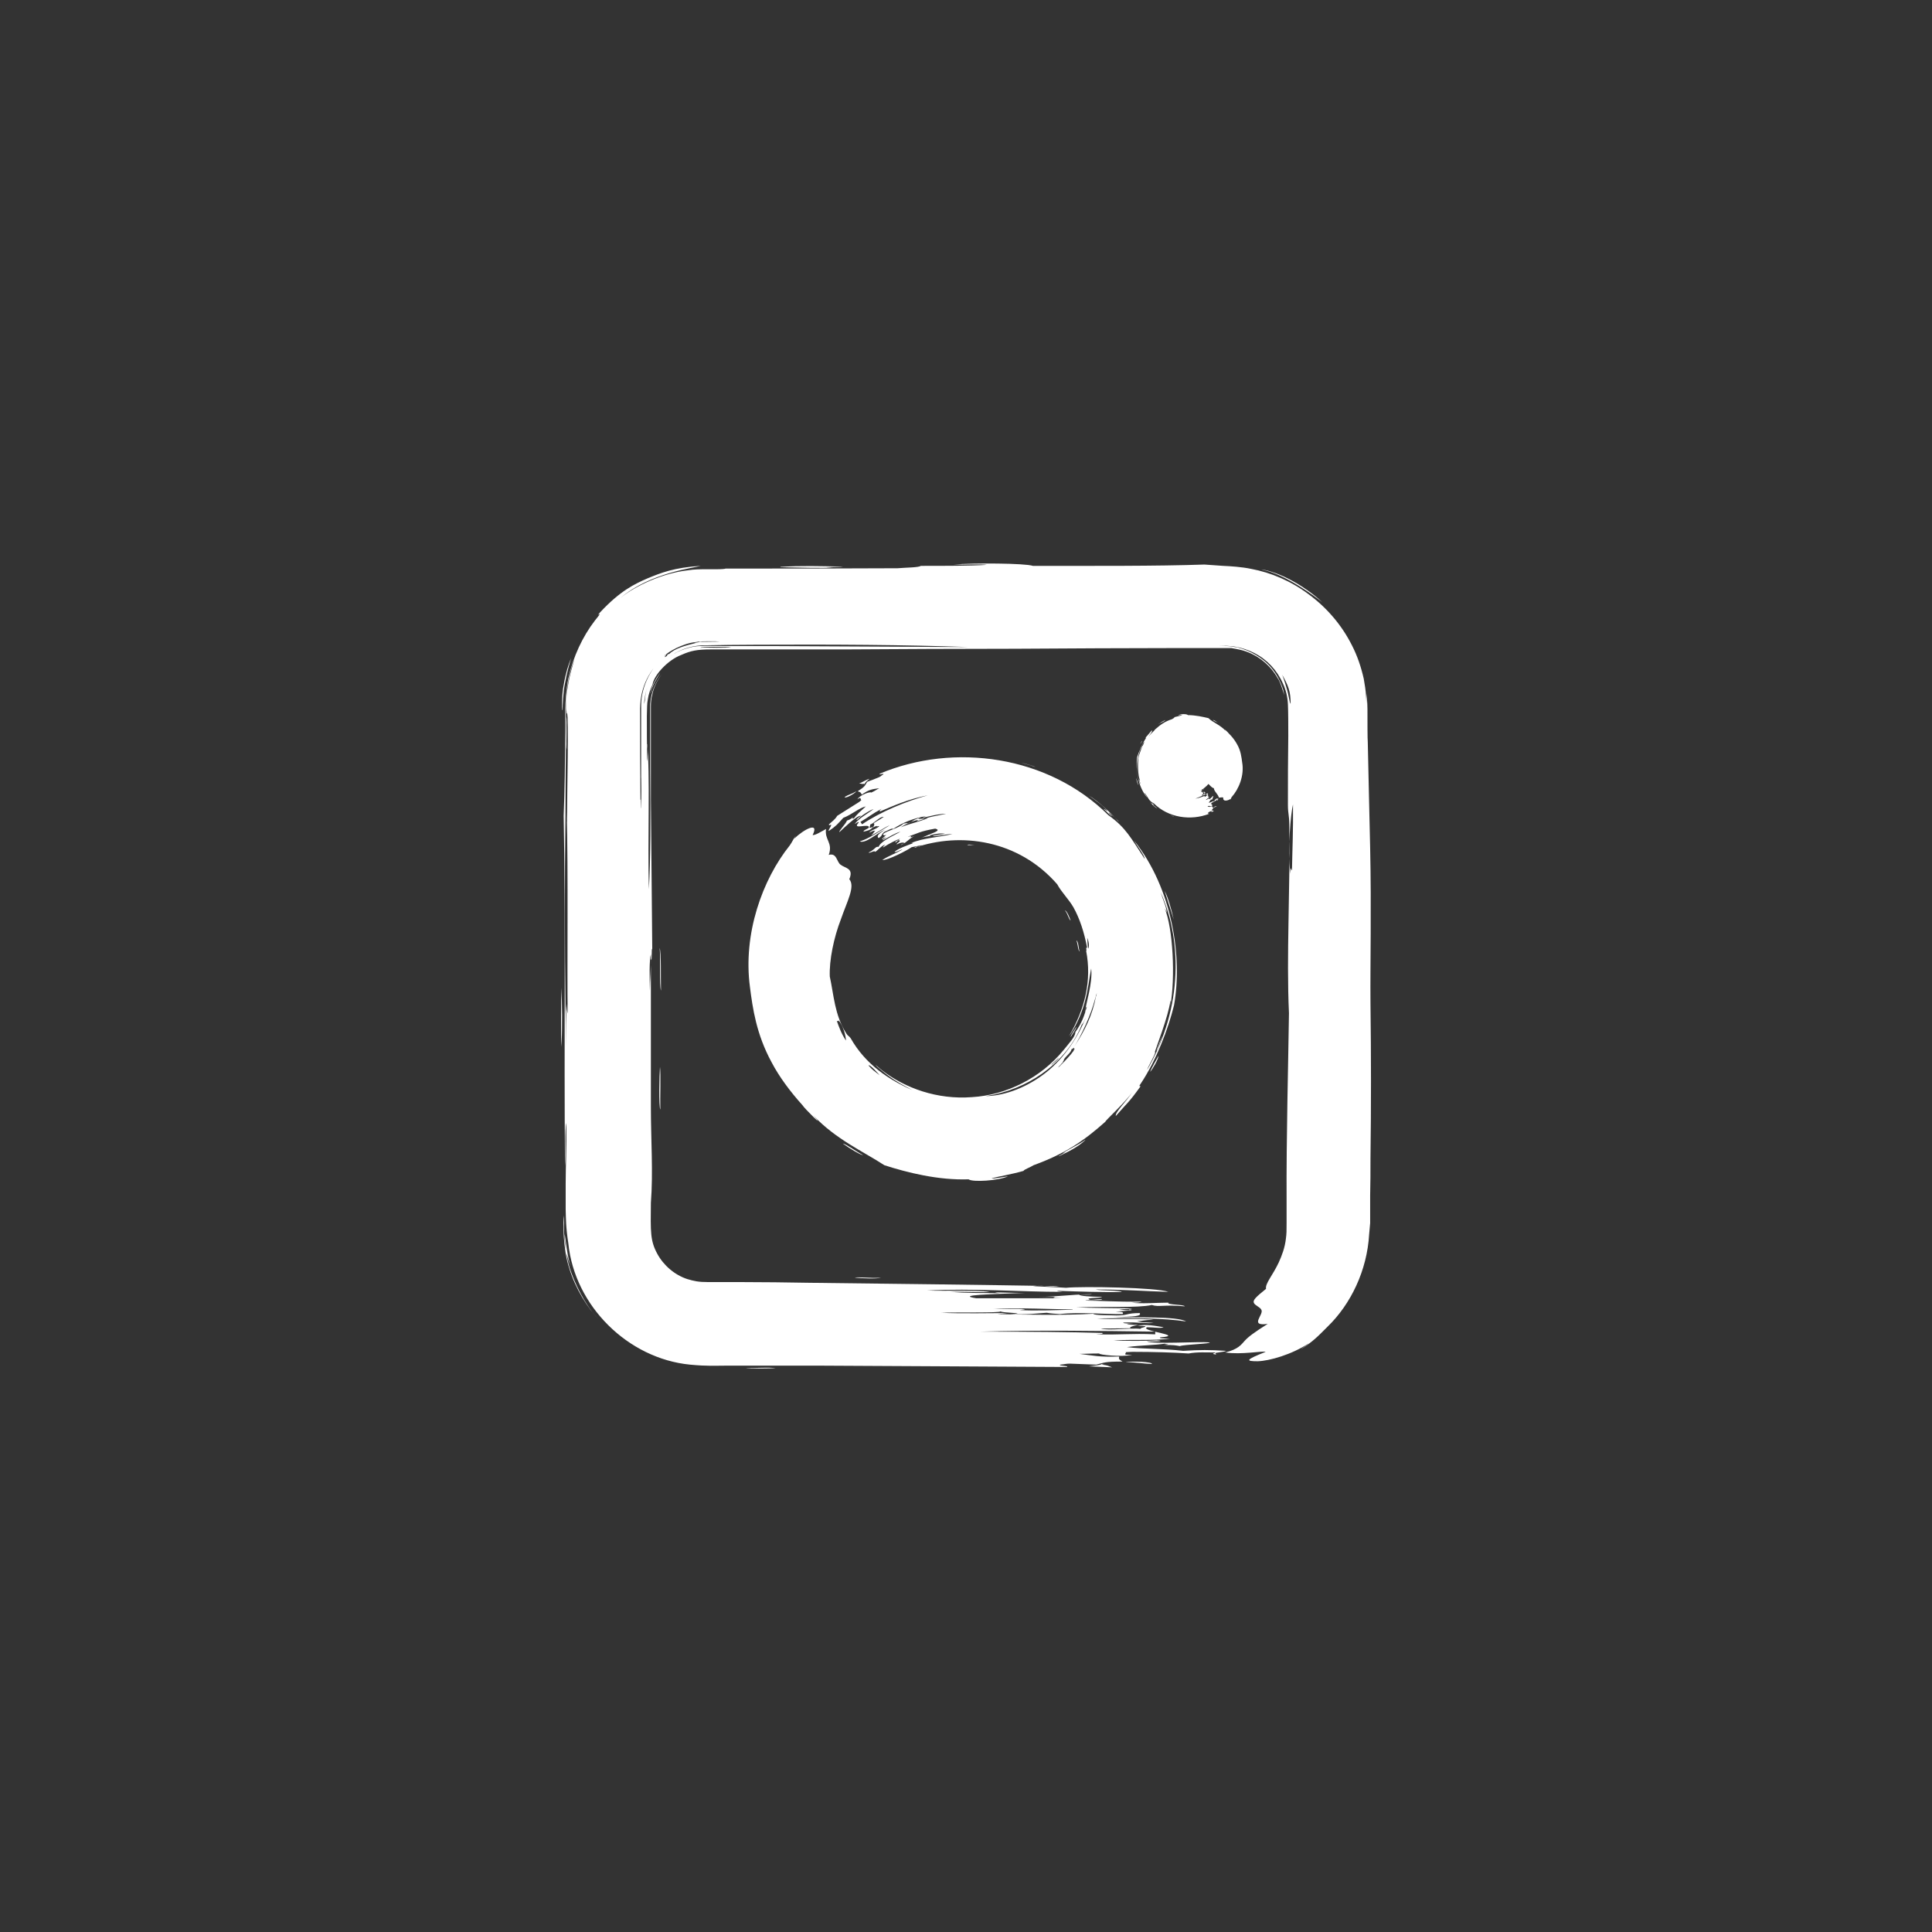 <svg width="48" height="48" viewBox="0 0 48 48" fill="none"
    xmlns="http://www.w3.org/2000/svg">
    <rect x="0" y="0" width="48" height="48" fill="#333333" stroke="none"/>
    <path d="M13.945 24.538C13.945 25.007 13.928 25.685 13.953 26.011C13.97 25.417 13.97 24.973 13.945 24.538ZM32.852 14.963C32.718 14.854 31.915 14.243 31.337 14.151C31.429 14.151 31.714 14.226 32.024 14.386C32.333 14.544 32.651 14.771 32.852 14.963ZM13.97 17.641C13.962 17.591 13.953 17.273 14.004 17.022C14.045 16.754 14.129 16.486 14.188 16.352C14.146 16.495 14.079 16.737 14.037 16.98C13.987 17.215 13.978 17.532 13.978 17.641H13.97ZM19.268 33.987C19.209 34.004 18.59 34.004 18.532 33.987C18.908 33.987 19.025 33.971 19.268 33.987ZM14.004 30.196C14.004 30.196 14.02 30.338 14.012 30.472C14.012 30.656 14.029 30.882 14.054 31.025C14.062 30.999 14.029 30.807 14.029 30.665C14.045 30.715 14.096 31.259 14.188 31.493C14.154 31.41 14.112 31.284 14.079 31.142C14.096 31.518 14.464 32.355 14.866 32.774C14.606 32.498 14.305 32.037 14.146 31.518C13.978 31.016 13.995 30.38 14.004 30.196ZM14.079 18.629C14.054 18.512 14.079 18.06 14.07 17.809C14.096 17.926 14.07 18.378 14.079 18.629ZM28.617 33.887C28.358 33.879 28.282 33.845 27.964 33.845C28.107 33.812 28.659 33.837 28.617 33.887ZM16.163 17.231C16.154 17.122 16.297 16.846 16.406 16.712C16.355 16.796 16.188 17.055 16.163 17.231ZM21.235 31.744C21.319 31.719 21.612 31.761 21.888 31.744C21.754 31.778 21.444 31.761 21.235 31.744ZM16.397 26.505C16.422 26.697 16.397 27.241 16.406 27.568C16.364 27.492 16.381 26.706 16.397 26.505ZM16.389 23.55C16.431 23.693 16.414 24.245 16.422 24.613C16.381 24.471 16.414 23.81 16.389 23.55ZM30.182 33.602C29.973 33.602 29.747 33.586 29.529 33.627C29.169 33.602 28.667 33.586 28.132 33.586C28.065 33.586 28.048 33.594 27.964 33.594C28.015 33.619 27.83 33.669 28.132 33.661C27.872 33.72 27.295 33.661 27.311 33.627C27.06 33.627 27.01 33.636 26.818 33.636C27.161 33.678 27.311 33.72 27.805 33.703C27.805 33.753 27.772 33.761 27.889 33.828C27.437 33.828 27.445 33.853 27.236 33.904C27.044 33.895 26.834 33.887 26.583 33.879C26.474 33.879 26.458 33.895 26.34 33.904C26.282 33.937 26.567 33.929 26.508 33.962C24.474 33.954 22.432 33.937 20.373 33.929H18.046C17.778 33.929 17.577 33.946 17.142 33.904C15.602 33.753 14.28 32.447 14.121 30.899C14.054 30.464 14.062 30.263 14.054 30.045C14.054 29.819 14.054 29.618 14.054 29.401C14.054 28.974 14.079 28.522 14.07 27.903C14.029 28.045 14.062 28.706 14.037 28.966C14.012 25.927 14.054 22.697 14.004 20.269C14.029 19.667 14.037 18.947 14.045 18.202V17.641C14.045 17.44 14.07 17.106 14.121 16.855C14.238 16.319 14.472 15.817 14.782 15.415C15.05 15.088 14.748 15.398 14.916 15.206C15.41 14.678 15.761 14.511 16.088 14.369C16.414 14.235 16.74 14.101 17.41 14.059C17.251 14.109 16.154 14.226 15.418 14.854C15.786 14.553 16.473 14.235 17.1 14.168C17.251 14.143 17.402 14.143 17.535 14.143H17.787C17.929 14.143 18.021 14.134 18.029 14.126C19.519 14.126 20.649 14.126 22.298 14.118C22.482 14.101 22.834 14.101 22.875 14.059C23.478 14.059 24.114 14.059 24.516 14.034C24.399 14.009 23.947 14.034 23.696 14.026C24.173 13.984 25.47 13.992 25.663 14.059C27.161 14.059 28.743 14.067 29.923 14.026L30.392 14.059C30.567 14.067 30.852 14.084 31.086 14.134C31.58 14.226 32.074 14.436 32.509 14.762C32.944 15.08 33.329 15.515 33.589 16.034C33.723 16.294 33.815 16.57 33.882 16.863C33.907 17.005 33.932 17.156 33.94 17.306C33.949 17.457 33.957 17.616 33.949 17.692C33.949 17.583 33.949 17.415 33.949 17.34C33.949 17.256 33.949 17.223 33.949 17.231C33.949 17.231 33.974 17.432 33.974 17.616C33.974 17.918 33.974 18.369 33.982 18.436C33.999 19.324 34.024 20.236 34.041 21.064C34.074 22.613 34.041 23.868 34.049 24.923C34.066 26.22 34.066 27.526 34.049 28.782C34.049 29.091 34.049 29.401 34.041 29.71V30.389L34.016 30.665C33.965 31.56 33.564 32.397 32.986 32.958C32.743 33.201 32.626 33.326 32.325 33.519C32.325 33.51 32.45 33.435 32.526 33.368C32.099 33.653 31.538 33.812 31.245 33.82C30.944 33.82 30.936 33.787 31.446 33.586C31.337 33.561 30.852 33.661 30.442 33.602C30.768 33.519 30.835 33.41 30.927 33.309C31.019 33.209 31.153 33.109 31.496 32.891C31.019 32.958 31.413 32.657 31.337 32.539C31.304 32.472 31.187 32.439 31.153 32.372C31.12 32.305 31.195 32.23 31.454 32.021C31.429 31.887 31.622 31.686 31.773 31.359C31.848 31.192 31.923 30.999 31.948 30.773C31.965 30.648 31.965 30.581 31.965 30.38C31.965 30.196 31.965 30.003 31.965 29.811C31.957 28.254 32.007 26.413 32.024 25.174C31.957 23.709 32.057 22.169 32.032 20.495C32.032 20.253 31.998 20.219 31.998 20.002C31.998 19.416 31.998 18.847 32.007 18.286C32.007 18.026 32.007 17.692 31.998 17.499C31.99 17.315 31.948 17.139 31.873 16.98C31.731 16.654 31.48 16.386 31.17 16.227C31.019 16.151 30.852 16.093 30.693 16.068C30.609 16.051 30.525 16.051 30.442 16.043H30.065C30.216 16.043 30.4 16.043 30.484 16.051C30.576 16.051 30.659 16.076 30.743 16.084C30.91 16.126 31.053 16.185 31.195 16.269C31.471 16.428 31.739 16.687 31.881 17.139C31.965 17.524 31.84 16.972 31.747 16.855C31.563 16.528 31.254 16.269 30.877 16.16C30.785 16.135 30.684 16.118 30.592 16.101H29.253C27.964 16.101 26.608 16.11 25.219 16.118C23.83 16.118 22.39 16.126 20.942 16.135C20.214 16.135 19.486 16.135 18.749 16.135H17.644C17.326 16.135 17.159 16.168 16.933 16.269C16.573 16.403 16.238 16.796 16.213 17.005C16.154 17.131 16.113 17.248 16.096 17.373C16.071 17.491 16.079 17.583 16.071 17.792C16.071 18.152 16.071 18.495 16.079 18.897C16.096 18.93 16.096 18.453 16.079 18.487C16.154 19.173 16.088 20.914 16.121 22.094C16.163 21.424 16.163 20.286 16.154 19.123C16.154 18.57 16.154 18.001 16.154 17.491C16.171 17.181 16.305 16.922 16.439 16.754C16.322 16.913 16.238 17.089 16.205 17.265C16.18 17.357 16.171 17.449 16.171 17.541C16.171 17.633 16.171 17.842 16.171 17.993C16.171 18.629 16.171 19.257 16.171 19.876C16.18 21.106 16.196 22.312 16.205 23.576C16.18 23.542 16.205 23.952 16.171 23.818V27.509C16.171 28.313 16.23 29.125 16.171 29.886C16.163 30.614 16.154 30.824 16.33 31.15C16.489 31.443 16.765 31.677 17.075 31.778C17.243 31.828 17.351 31.853 17.594 31.853H18.431C18.983 31.853 19.536 31.861 20.072 31.87C22.223 31.895 24.273 31.92 26.315 31.954C26.089 31.987 25.947 31.92 25.663 31.954C25.922 31.97 26.274 31.979 26.483 31.995C26.876 31.954 28.751 31.987 29.027 32.096C28.416 32.079 27.956 32.037 27.219 32.037C27.362 32.071 27.83 32.054 27.872 32.096C27.487 32.113 26.776 32.087 26.315 32.071C26.198 32.071 26.315 32.087 26.399 32.096C25.361 32.096 24.181 32.004 23.035 32.062C23.503 32.079 24.215 32.046 24.591 32.096C24.466 32.113 23.963 32.087 23.604 32.096C24.03 32.129 24.323 32.121 24.834 32.129C24.457 32.087 25.169 32.129 25.487 32.121C24.667 32.154 23.712 32.171 24.256 32.255H26.391C26.248 32.246 26.089 32.255 26.223 32.221H25.813C26.257 32.221 26.525 32.163 27.127 32.154C27.102 32.171 26.918 32.163 26.801 32.163C26.851 32.205 27.077 32.213 27.378 32.221C27.362 32.255 26.985 32.238 27.052 32.28C27.102 32.313 27.228 32.272 27.378 32.28C27.42 32.313 27.002 32.288 26.968 32.313C27.311 32.313 27.721 32.347 28.366 32.339C28.332 32.355 28.266 32.364 28.123 32.364C28.324 32.397 28.776 32.364 29.027 32.364C28.985 32.422 29.421 32.406 29.437 32.456C28.935 32.406 28.785 32.481 28.617 32.422C28.274 32.498 27.462 32.456 26.734 32.481C27.119 32.498 27.671 32.498 28.132 32.506C28.081 32.523 27.956 32.523 27.805 32.531C27.839 32.539 28.123 32.573 28.048 32.531C28.299 32.556 27.805 32.573 27.721 32.59C27.83 32.59 27.939 32.59 27.889 32.648C27.521 32.657 26.801 32.59 26.332 32.648C26.223 32.64 26.081 32.632 26.006 32.615C25.721 32.632 25.579 32.665 25.102 32.648C25.596 32.623 24.909 32.623 24.859 32.581C24.842 32.623 23.813 32.598 23.386 32.615C23.796 32.64 24.717 32.623 25.026 32.623C24.968 32.632 24.876 32.64 24.784 32.648C25.545 32.665 26.416 32.682 27.161 32.64C27.186 32.682 27.537 32.673 27.738 32.682C28.04 32.682 27.973 32.623 28.316 32.623C28.366 32.699 28.199 32.715 27.663 32.724C28.274 32.74 29.245 32.699 29.471 32.832C28.927 32.749 28.165 32.74 27.261 32.757C27.588 32.791 28.425 32.749 28.659 32.791C28.425 32.791 28.425 32.816 28.249 32.824C28.45 32.866 28.332 32.841 28.659 32.866C28.5 32.891 28.249 32.841 27.922 32.858C27.797 32.891 28.45 32.883 28.006 32.891C27.973 32.908 28.307 32.933 28.332 32.899C28.307 32.916 28.015 32.958 28.09 33C27.646 33.008 27.855 33 27.353 33.008C27.537 33.067 28.115 32.983 28.341 33.017C28.266 32.991 28.701 32.941 28.257 32.941C28.475 32.891 28.701 32.941 28.91 32.975C28.843 33.008 28.651 32.975 28.5 32.975C28.291 33.067 29.479 33.176 28.826 33.226C28.768 33.259 28.994 33.251 29.069 33.259C28.659 33.309 28.174 33.276 27.671 33.301C27.839 33.318 28.567 33.318 28.734 33.301C29.002 33.318 28.659 33.335 28.492 33.326C28.651 33.402 29.789 33.326 30.048 33.351C30.124 33.385 29.429 33.402 29.312 33.443C29.211 33.427 29.161 33.41 28.902 33.418C29.211 33.393 28.81 33.402 28.985 33.377C28.659 33.427 28.374 33.418 27.998 33.468C28.374 33.519 28.885 33.502 29.395 33.561C29.831 33.535 30.04 33.535 30.458 33.561C30.458 33.594 29.948 33.619 30.216 33.653L30.182 33.602ZM14.079 17.725C14.079 17.683 14.062 17.633 14.07 17.516C14.07 17.39 14.07 17.231 14.104 17.081C14.146 16.771 14.246 16.478 14.271 16.378C14.171 16.637 14.112 16.913 14.079 17.198C14.07 17.332 14.062 17.499 14.062 17.599V17.892C14.062 18.286 14.062 18.688 14.054 19.089C14.054 19.893 14.045 20.705 14.037 21.508C14.029 23.115 14.037 24.672 14.07 26.003C14.07 25.676 14.054 25.132 14.079 24.94C14.079 25.04 14.087 25.124 14.104 25.183C14.087 24.119 14.121 21.617 14.079 20.177C14.079 20.278 14.079 20.412 14.087 20.42C14.087 19.667 14.137 17.8 14.087 17.717L14.079 17.725ZM28.701 33.151V33.084C27.412 33.067 25.73 33.042 24.357 33.084C25.612 33.084 26.55 33.092 27.395 33.117C27.328 33.134 27.537 33.134 27.228 33.151C27.906 33.167 28.081 33.125 28.701 33.151ZM26.65 32.531C26.165 32.531 25.269 32.481 24.683 32.523C24.959 32.523 25.771 32.506 25.336 32.548C25.688 32.573 26.307 32.548 26.65 32.539V32.531ZM32.057 21.709C32.065 21.466 32.074 21.617 32.099 21.625C32.107 21.106 32.132 20.638 32.124 19.985C32.065 20.236 31.99 21.064 32.057 21.709ZM31.84 16.721C31.84 16.721 31.915 16.913 31.965 17.097C32.024 17.281 32.04 17.482 32.065 17.482C32.065 17.181 32.015 17.039 31.831 16.721H31.84ZM16.573 16.277C16.573 16.277 16.623 16.227 16.623 16.252C16.757 16.11 17.042 16.034 17.285 15.976C17.167 15.976 17.36 15.967 17.393 15.942C17.46 15.951 17.502 15.942 17.753 15.942C17.921 15.942 17.904 15.942 17.787 15.934H17.544C17.452 15.934 17.385 15.934 17.293 15.951C16.941 15.984 16.581 16.218 16.548 16.26C16.548 16.26 16.506 16.277 16.506 16.294C16.648 16.185 16.414 16.403 16.573 16.294V16.277ZM15.92 19.868C15.937 20.763 15.937 18.529 15.929 19.625C15.929 19.047 15.929 18.277 15.929 17.532C15.929 17.014 16.213 16.562 16.473 16.344C16.079 16.712 15.887 17.139 15.903 17.708C15.903 18.42 15.903 19.123 15.912 19.868H15.92ZM15.995 18.143C16.004 17.943 15.995 17.834 15.995 17.717C15.995 17.591 15.995 17.516 16.021 17.407C16.054 16.804 16.489 16.294 17.008 16.126C17.134 16.084 17.268 16.051 17.41 16.051C17.519 16.043 17.795 16.051 17.979 16.051H19.193C20.791 16.059 22.348 16.068 24.064 16.076C22.474 16.018 20.657 16.009 18.799 16.018C18.347 16.018 17.887 16.026 17.435 16.034C17.125 16.051 16.824 16.16 16.59 16.352C16.347 16.537 16.171 16.796 16.079 17.081C16.037 17.223 16.004 17.365 16.004 17.516C16.004 17.666 16.004 17.951 16.004 18.152L15.995 18.143ZM18.163 16.076C17.929 16.076 17.418 16.059 17.402 16.093C17.46 16.084 17.636 16.093 17.803 16.093C17.962 16.093 18.105 16.093 18.163 16.076ZM16.171 23.709C16.129 23.843 16.138 24.304 16.146 24.613C16.146 24.312 16.18 24.128 16.171 23.709ZM19.394 14.084C19.887 14.051 20.406 14.067 20.867 14.076C21.21 14.092 20.139 14.084 20.699 14.101C20.465 14.118 19.77 14.101 19.385 14.092L19.394 14.084ZM27.387 33.904C27.562 33.929 27.504 33.929 27.63 33.971L27.052 33.946C27.177 33.929 27.337 33.92 27.378 33.887C27.47 33.887 27.42 33.895 27.378 33.895L27.387 33.904Z" fill="white"/>
    <path d="M29.161 22.847C29.111 22.621 29.019 22.287 28.935 22.136C29.027 22.429 29.077 22.579 29.161 22.847ZM20.942 28.413C21.009 28.413 21.277 28.614 21.444 28.698C21.377 28.698 21.093 28.522 20.942 28.413ZM28.784 26.229C28.776 26.321 28.642 26.555 28.575 26.631C28.609 26.53 28.726 26.337 28.784 26.229ZM25.37 18.947C25.37 18.947 25.696 19.031 25.721 19.056C25.545 18.989 25.487 18.989 25.37 18.947ZM27.788 20.403C27.788 20.403 27.629 20.236 27.546 20.186C27.546 20.203 27.596 20.244 27.629 20.278C27.596 20.278 27.479 20.144 27.412 20.094C27.437 20.102 27.479 20.127 27.521 20.161C27.454 20.052 27.211 19.876 27.052 19.767C27.278 19.893 27.613 20.211 27.788 20.412V20.403ZM28.868 25.735C28.868 25.794 28.784 26.003 28.734 26.111C28.734 26.053 28.843 25.852 28.868 25.735ZM20.984 19.801C21.093 19.734 21.134 19.742 21.277 19.659C21.235 19.717 21.001 19.851 20.984 19.801ZM26.742 25.509C26.742 25.567 26.642 25.685 26.6 25.768C26.6 25.71 26.7 25.593 26.742 25.509ZM24.215 21.006C24.215 21.006 24.106 20.989 24.03 20.998C24.072 20.964 24.156 20.998 24.215 21.006ZM26.6 22.872C26.55 22.839 26.525 22.688 26.458 22.621C26.508 22.621 26.583 22.822 26.6 22.872ZM26.826 23.642C26.776 23.609 26.784 23.458 26.742 23.366C26.801 23.391 26.792 23.576 26.826 23.642ZM20.59 20.487C20.657 20.42 20.75 20.361 20.8 20.269C21.009 20.136 21.168 20.035 21.344 19.926C21.369 19.91 21.369 19.901 21.402 19.876C21.369 19.876 21.411 19.776 21.302 19.859C21.369 19.742 21.637 19.659 21.645 19.692C21.754 19.642 21.762 19.625 21.846 19.583C21.678 19.608 21.595 19.608 21.411 19.742C21.386 19.7 21.394 19.684 21.31 19.659C21.494 19.541 21.486 19.524 21.545 19.424C21.637 19.391 21.729 19.357 21.846 19.307C21.896 19.282 21.896 19.265 21.946 19.24C21.963 19.198 21.837 19.265 21.854 19.223C23.704 18.445 26.047 18.771 27.537 20.253C27.973 20.562 28.098 20.822 28.441 21.341C28.441 21.257 28.24 20.998 28.174 20.88C29.136 22.086 29.379 23.793 29.169 24.973C29.027 25.559 28.726 26.346 28.341 26.923C28.257 27.041 28.366 26.94 28.324 27.007C28.04 27.401 28.014 27.392 27.721 27.727C27.705 27.627 27.964 27.392 28.14 27.124C27.956 27.392 27.462 27.836 27.462 27.869C26.918 28.355 26.441 28.673 25.679 28.949C25.604 28.999 25.436 29.058 25.428 29.091C25.135 29.175 24.826 29.225 24.633 29.275C24.692 29.292 24.918 29.242 25.043 29.225C24.817 29.334 24.164 29.376 24.064 29.3C23.311 29.326 22.541 29.133 21.971 28.949C21.461 28.614 20.758 28.304 20.205 27.71C20.557 28.104 19.971 27.526 19.938 27.459C19.636 27.124 19.36 26.756 19.168 26.388C18.791 25.693 18.699 25.049 18.632 24.521C18.456 23.199 18.942 21.851 19.62 21.006C19.686 20.914 19.703 20.855 19.77 20.763C19.77 20.763 19.745 20.814 19.728 20.839C19.98 20.596 20.364 20.403 20.189 20.747C20.256 20.755 20.398 20.663 20.523 20.596C20.482 20.872 20.699 20.931 20.59 21.24C20.791 21.182 20.783 21.408 20.883 21.483C21.001 21.575 21.218 21.567 21.101 21.843C21.252 22.027 21.051 22.379 20.892 22.839C20.716 23.291 20.599 23.86 20.616 24.262C20.716 24.714 20.733 25.216 21.026 25.676C21.067 25.743 21.093 25.735 21.134 25.794C21.503 26.446 22.089 26.831 22.666 27.082C22.315 26.898 22.147 26.806 21.796 26.505C21.662 26.371 21.863 26.555 21.921 26.597C22.482 27.032 23.285 27.325 24.148 27.258C25.001 27.208 25.863 26.781 26.433 26.078C26.55 25.927 26.717 25.76 26.717 25.643C26.876 25.417 26.935 25.249 27.002 25.015C26.985 24.998 26.943 25.132 26.96 25.132C26.977 24.923 27.152 24.429 27.11 24.061C27.069 24.262 27.035 24.597 26.943 24.923C26.851 25.249 26.692 25.567 26.558 25.743C26.96 25.065 27.127 24.346 26.985 23.626C27.01 23.626 26.96 23.517 27.01 23.55C26.935 23.157 26.826 22.822 26.667 22.538C26.55 22.337 26.374 22.169 26.265 21.968C25.303 20.864 23.863 20.663 22.716 21.065C22.767 21.006 22.834 21.065 22.901 20.998L22.649 21.048C22.549 21.123 22.047 21.383 21.921 21.366C22.089 21.257 22.231 21.215 22.423 21.106C22.373 21.106 22.256 21.19 22.223 21.165C22.315 21.081 22.532 21.006 22.666 20.956C22.7 20.939 22.666 20.939 22.633 20.947C22.942 20.814 23.319 20.805 23.662 20.721C23.512 20.721 23.294 20.78 23.168 20.772C23.202 20.747 23.361 20.738 23.478 20.713C23.336 20.696 23.244 20.721 23.085 20.755C23.21 20.772 22.976 20.772 22.884 20.822C23.118 20.705 23.428 20.638 23.235 20.587C22.85 20.654 22.8 20.705 22.557 20.788C22.608 20.788 22.649 20.747 22.624 20.805L22.75 20.763C22.608 20.805 22.557 20.914 22.382 20.998C22.382 20.981 22.44 20.964 22.474 20.947C22.44 20.922 22.365 20.931 22.281 20.981C22.264 20.947 22.39 20.905 22.348 20.88C22.315 20.855 22.298 20.914 22.248 20.931C22.214 20.905 22.357 20.864 22.357 20.839C22.248 20.88 22.122 20.939 21.938 21.056C21.938 21.04 21.955 21.014 21.997 20.989C21.921 20.989 21.812 21.123 21.745 21.165C21.729 21.115 21.612 21.207 21.578 21.182C21.745 21.106 21.745 21.023 21.829 21.04C21.879 20.905 22.147 20.788 22.373 20.663C22.239 20.696 22.072 20.805 21.93 20.88C21.938 20.855 21.971 20.83 22.022 20.805C22.005 20.805 21.904 20.83 21.946 20.847C21.854 20.872 21.997 20.772 22.022 20.738C21.988 20.755 21.955 20.772 21.938 20.721C22.047 20.629 22.315 20.587 22.448 20.462C22.49 20.454 22.541 20.445 22.574 20.454C22.666 20.412 22.708 20.353 22.875 20.311C22.708 20.387 22.951 20.311 22.984 20.353C22.984 20.311 23.352 20.253 23.503 20.219C23.352 20.211 23.026 20.295 22.917 20.32C22.934 20.303 22.968 20.295 23.001 20.278C22.725 20.32 22.415 20.437 22.189 20.596C22.164 20.562 22.055 20.638 21.98 20.663C21.888 20.721 21.938 20.755 21.829 20.822C21.771 20.772 21.821 20.721 21.988 20.613C21.779 20.705 21.511 20.964 21.36 20.905C21.578 20.839 21.812 20.68 22.105 20.504C21.988 20.546 21.729 20.73 21.637 20.755C21.712 20.705 21.695 20.68 21.745 20.638C21.662 20.646 21.712 20.638 21.595 20.688C21.628 20.629 21.737 20.613 21.837 20.537C21.863 20.479 21.645 20.621 21.796 20.529C21.796 20.504 21.67 20.554 21.678 20.587C21.678 20.571 21.754 20.47 21.704 20.454C21.854 20.353 21.787 20.412 21.955 20.295C21.863 20.278 21.704 20.47 21.612 20.487C21.653 20.487 21.536 20.629 21.687 20.537C21.645 20.629 21.545 20.638 21.453 20.663C21.453 20.621 21.545 20.604 21.587 20.562C21.612 20.437 21.143 20.638 21.335 20.437C21.335 20.395 21.268 20.462 21.235 20.47C21.344 20.328 21.536 20.228 21.704 20.102C21.628 20.119 21.36 20.286 21.319 20.353C21.218 20.412 21.327 20.303 21.394 20.269C21.294 20.244 20.934 20.604 20.858 20.671C20.816 20.671 21.026 20.454 21.042 20.387C21.084 20.37 21.118 20.37 21.201 20.295C21.109 20.395 21.243 20.278 21.201 20.353C21.285 20.228 21.386 20.152 21.511 20.035C21.335 20.077 21.168 20.236 20.95 20.32C20.816 20.47 20.758 20.537 20.59 20.646C20.565 20.621 20.724 20.445 20.607 20.504L20.59 20.487ZM28.701 26.137C28.701 26.212 28.517 26.505 28.5 26.58C28.877 25.936 29.144 25.141 29.195 24.346C29.253 23.55 29.111 22.772 28.835 22.169C28.885 22.328 28.994 22.571 28.985 22.672C28.969 22.63 28.952 22.588 28.935 22.563C29.144 23.057 29.203 24.295 29.077 24.99C29.077 24.94 29.094 24.881 29.077 24.864C29.035 25.233 28.701 26.086 28.692 26.137H28.701ZM21.377 20.42L21.419 20.479C21.863 20.177 22.499 19.91 23.051 19.759C22.541 19.859 22.181 20.027 21.863 20.161C21.879 20.136 21.804 20.177 21.904 20.094C21.653 20.228 21.603 20.286 21.377 20.42ZM22.382 20.554C22.541 20.479 22.859 20.412 23.051 20.328C22.951 20.336 22.683 20.454 22.817 20.37C22.691 20.387 22.482 20.479 22.382 20.554ZM20.825 25.325C20.85 25.4 20.825 25.358 20.791 25.367C20.85 25.526 20.9 25.676 21.017 25.852C21.017 25.752 20.959 25.492 20.816 25.325H20.825ZM21.854 26.714C21.854 26.714 21.612 26.43 21.578 26.471C21.67 26.58 21.729 26.614 21.854 26.714ZM26.65 26.045C26.65 26.045 26.642 26.078 26.625 26.061C26.608 26.162 26.483 26.229 26.424 26.337C26.474 26.304 26.399 26.363 26.407 26.396C26.374 26.413 26.374 26.438 26.315 26.488C26.173 26.656 26.684 26.145 26.684 26.078C26.684 26.078 26.709 26.07 26.7 26.053C26.659 26.12 26.717 25.978 26.659 26.053L26.65 26.045ZM27.236 24.747C27.295 24.471 27.119 25.157 27.203 24.823C27.119 25.183 26.859 25.743 26.684 26.011C26.951 25.609 27.144 25.216 27.228 24.756L27.236 24.747ZM27.002 25.241C26.935 25.341 26.951 25.375 26.876 25.459C26.659 26.003 26.282 26.396 25.88 26.681C25.47 26.965 25.018 27.149 24.491 27.233C24.985 27.225 25.545 26.999 25.997 26.639C26.458 26.271 26.792 25.752 26.993 25.241H27.002ZM26.123 26.463C26.173 26.404 26.299 26.329 26.299 26.279C26.257 26.346 26.131 26.413 26.123 26.463ZM27.035 23.567C27.069 23.525 27.052 23.383 27.01 23.299C27.027 23.391 27.01 23.442 27.035 23.567ZM26.96 28.329C26.784 28.497 26.541 28.614 26.332 28.715C26.173 28.782 26.65 28.539 26.399 28.656C26.491 28.581 26.809 28.438 26.96 28.321V28.329ZM21.486 19.466C21.402 19.491 21.419 19.466 21.344 19.466C21.419 19.441 21.511 19.374 21.603 19.349C21.553 19.391 21.486 19.441 21.486 19.474C21.444 19.499 21.461 19.474 21.486 19.466Z" fill="white"/>
    <path d="M29.506 19.717C29.881 19.717 30.184 19.413 30.184 19.039C30.184 18.665 29.881 18.361 29.506 18.361C29.132 18.361 28.828 18.665 28.828 19.039C28.828 19.413 29.132 19.717 29.506 19.717Z" fill="white"/>
    <path d="M28.225 19.332C28.241 19.391 28.258 19.474 28.283 19.508C28.267 19.432 28.25 19.382 28.225 19.332ZM30.259 17.959C30.259 17.959 30.175 17.909 30.133 17.892C30.158 17.876 30.225 17.934 30.259 17.959ZM28.325 18.503C28.325 18.503 28.358 18.42 28.375 18.403C28.375 18.428 28.333 18.478 28.325 18.503ZM29.17 20.286C29.17 20.286 29.087 20.269 29.087 20.261C29.128 20.278 29.145 20.269 29.17 20.286ZM28.576 19.926C28.576 19.926 28.618 19.968 28.635 19.976C28.635 19.976 28.626 19.96 28.618 19.951C28.626 19.951 28.651 19.985 28.677 19.993C28.668 19.993 28.66 19.993 28.643 19.985C28.66 20.018 28.718 20.052 28.752 20.085C28.693 20.06 28.61 19.976 28.576 19.926ZM28.333 18.629C28.333 18.629 28.35 18.562 28.367 18.537C28.367 18.554 28.342 18.604 28.333 18.629ZM30.225 20.043C30.225 20.043 30.183 20.043 30.15 20.069C30.15 20.043 30.217 20.018 30.225 20.043ZM29.355 18.955C29.355 18.955 29.355 18.947 29.355 18.939C29.363 18.947 29.355 18.947 29.355 18.955ZM29.48 19.056C29.463 19.064 29.472 19.056 29.48 19.056V19.056ZM29.48 19.056C29.48 19.056 29.488 19.056 29.497 19.056C29.472 19.056 29.497 19.056 29.48 19.056ZM30.267 19.834C30.267 19.834 30.225 19.859 30.225 19.884C30.183 19.901 30.141 19.926 30.099 19.951C30.099 19.951 30.099 19.96 30.091 19.968C30.099 19.968 30.099 20.01 30.125 19.993C30.125 20.035 30.049 20.043 30.041 20.018C30.016 20.027 30.016 20.035 29.999 20.043C30.041 20.043 30.066 20.06 30.108 20.027C30.125 20.052 30.116 20.052 30.15 20.077C30.108 20.102 30.116 20.119 30.108 20.152C30.083 20.152 30.058 20.161 30.032 20.177C30.024 20.177 30.024 20.194 30.007 20.202C30.007 20.219 30.032 20.202 30.041 20.219C29.589 20.395 29.028 20.32 28.668 19.96C28.543 19.901 28.534 19.826 28.442 19.7C28.434 19.725 28.492 19.784 28.501 19.817C28.258 19.524 28.216 19.106 28.25 18.813C28.3 18.671 28.375 18.487 28.467 18.344C28.484 18.319 28.451 18.344 28.467 18.319C28.543 18.227 28.551 18.227 28.618 18.143C28.635 18.185 28.576 18.235 28.534 18.302C28.584 18.235 28.702 18.135 28.693 18.127C28.827 18.009 28.936 17.926 29.12 17.867C29.137 17.851 29.179 17.842 29.179 17.817C29.246 17.8 29.329 17.784 29.371 17.767C29.355 17.759 29.304 17.767 29.271 17.775C29.321 17.733 29.488 17.733 29.514 17.767C29.698 17.767 29.882 17.809 30.024 17.842C30.133 17.951 30.317 18.009 30.451 18.16C30.367 18.06 30.518 18.202 30.526 18.219C30.602 18.294 30.677 18.386 30.727 18.478C30.828 18.646 30.844 18.813 30.861 18.939C30.92 19.265 30.777 19.608 30.602 19.801C30.585 19.826 30.585 19.843 30.568 19.868V19.851C30.493 19.901 30.376 19.918 30.392 19.817C30.367 19.801 30.325 19.817 30.284 19.817C30.259 19.725 30.166 19.667 30.158 19.583C30.091 19.566 30.058 19.499 29.999 19.457C29.94 19.407 29.865 19.365 29.848 19.315C29.673 19.156 29.79 19.131 29.798 19.047C29.756 19.014 29.798 18.964 29.765 18.93C29.765 18.93 29.748 18.93 29.739 18.93C29.723 18.872 29.656 18.855 29.614 18.838C29.639 18.863 29.648 18.863 29.673 18.888C29.673 18.905 29.664 18.888 29.664 18.888C29.572 18.83 29.422 18.846 29.355 18.947C29.355 18.955 29.321 18.955 29.338 18.98C29.321 18.989 29.321 19.006 29.321 19.022C29.329 19.022 29.329 19.022 29.321 19.022C29.355 19.047 29.321 19.064 29.329 19.089C29.371 19.073 29.346 19.022 29.371 19.006C29.371 19.047 29.346 19.081 29.371 19.106C29.355 19.106 29.371 19.106 29.355 19.106C29.363 19.123 29.363 19.14 29.371 19.156C29.371 19.165 29.405 19.156 29.388 19.181C29.43 19.24 29.488 19.265 29.572 19.273C29.572 19.29 29.555 19.257 29.564 19.273C29.564 19.273 29.581 19.273 29.589 19.29C29.589 19.265 29.622 19.265 29.664 19.307C29.648 19.307 29.622 19.299 29.614 19.307C29.622 19.315 29.631 19.307 29.639 19.324C29.639 19.34 29.614 19.332 29.597 19.324C29.597 19.324 29.53 19.307 29.514 19.34C29.53 19.34 29.539 19.332 29.555 19.349C29.555 19.357 29.539 19.349 29.53 19.349C29.547 19.365 29.555 19.357 29.564 19.357C29.547 19.332 29.572 19.357 29.581 19.349C29.564 19.374 29.539 19.382 29.564 19.424C29.606 19.424 29.614 19.416 29.639 19.407C29.631 19.399 29.631 19.407 29.622 19.391H29.606C29.606 19.391 29.614 19.357 29.631 19.349V19.357C29.639 19.374 29.648 19.382 29.664 19.374C29.664 19.391 29.664 19.391 29.664 19.407C29.673 19.424 29.664 19.407 29.673 19.407C29.681 19.424 29.664 19.416 29.673 19.432C29.689 19.432 29.706 19.432 29.723 19.416V19.432C29.739 19.441 29.748 19.416 29.748 19.416C29.765 19.441 29.773 19.424 29.79 19.441C29.756 19.441 29.773 19.466 29.748 19.441C29.756 19.483 29.714 19.483 29.689 19.508C29.706 19.508 29.731 19.491 29.748 19.491V19.508C29.748 19.508 29.773 19.516 29.756 19.508C29.773 19.508 29.756 19.533 29.756 19.541C29.756 19.541 29.765 19.541 29.781 19.566C29.765 19.583 29.714 19.566 29.706 19.608C29.706 19.608 29.689 19.608 29.681 19.6C29.673 19.608 29.664 19.633 29.639 19.633C29.664 19.616 29.622 19.625 29.614 19.6C29.614 19.625 29.564 19.616 29.547 19.633C29.572 19.642 29.614 19.633 29.631 19.625C29.631 19.625 29.631 19.633 29.622 19.642C29.664 19.642 29.714 19.633 29.739 19.591C29.748 19.608 29.765 19.591 29.781 19.591C29.798 19.583 29.781 19.558 29.79 19.55C29.815 19.583 29.806 19.591 29.79 19.616C29.823 19.608 29.857 19.558 29.915 19.608C29.865 19.6 29.823 19.608 29.781 19.65C29.806 19.65 29.84 19.608 29.857 19.625C29.84 19.625 29.857 19.642 29.848 19.65C29.873 19.658 29.857 19.65 29.882 19.65C29.882 19.667 29.857 19.65 29.84 19.667C29.84 19.683 29.873 19.667 29.857 19.675C29.857 19.683 29.882 19.675 29.882 19.675C29.882 19.675 29.882 19.709 29.899 19.725C29.873 19.742 29.882 19.725 29.857 19.759C29.882 19.784 29.899 19.725 29.924 19.725C29.915 19.717 29.924 19.675 29.899 19.692C29.899 19.658 29.924 19.675 29.949 19.683C29.949 19.7 29.932 19.683 29.924 19.7C29.932 19.75 30.041 19.742 30.016 19.792C30.016 19.809 30.032 19.792 30.041 19.792C30.024 19.834 29.982 19.843 29.957 19.876C29.974 19.876 30.032 19.843 30.032 19.826C30.058 19.826 30.032 19.843 30.024 19.851C30.058 19.876 30.116 19.784 30.141 19.776C30.158 19.776 30.116 19.834 30.125 19.859C30.116 19.859 30.099 19.859 30.083 19.876C30.099 19.851 30.074 19.876 30.083 19.851C30.083 19.893 30.049 19.901 30.032 19.943C30.074 19.943 30.108 19.91 30.166 19.901C30.192 19.868 30.2 19.851 30.242 19.834C30.259 19.851 30.225 19.893 30.259 19.884L30.267 19.834ZM28.384 18.537C28.384 18.537 28.434 18.453 28.425 18.428C28.233 18.738 28.183 19.206 28.342 19.491C28.333 19.449 28.3 19.399 28.308 19.365C28.308 19.374 28.317 19.382 28.325 19.391C28.267 19.273 28.267 18.98 28.283 18.805C28.283 18.813 28.283 18.83 28.283 18.838C28.292 18.746 28.384 18.554 28.375 18.537H28.384ZM30.016 19.734L29.999 19.709C29.915 19.759 29.79 19.801 29.698 19.843C29.79 19.826 29.857 19.801 29.924 19.776C29.924 19.784 29.94 19.776 29.924 19.801C29.974 19.784 29.974 19.759 30.024 19.734H30.016ZM29.739 19.516C29.739 19.516 29.673 19.516 29.648 19.541C29.664 19.541 29.698 19.516 29.681 19.541C29.698 19.541 29.731 19.524 29.739 19.516ZM29.806 18.922C29.806 18.922 29.806 18.922 29.823 18.913C29.823 18.897 29.823 18.88 29.806 18.863C29.781 18.888 29.765 18.922 29.806 18.922ZM29.723 18.788C29.723 18.788 29.723 18.83 29.748 18.813C29.748 18.796 29.731 18.805 29.723 18.788ZM29.296 18.863C29.288 18.846 29.313 18.855 29.304 18.83C29.296 18.83 29.304 18.83 29.304 18.821C29.304 18.821 29.304 18.821 29.313 18.821C29.313 18.796 29.271 18.846 29.279 18.855C29.279 18.855 29.288 18.872 29.296 18.863ZM29.254 18.972C29.262 18.947 29.279 18.897 29.288 18.863C29.271 18.905 29.246 18.93 29.254 18.972ZM29.304 18.947C29.304 18.947 29.304 18.939 29.321 18.939C29.321 18.838 29.422 18.821 29.488 18.813C29.396 18.755 29.313 18.88 29.304 18.955V18.947ZM29.371 18.863C29.371 18.863 29.355 18.863 29.363 18.88C29.363 18.88 29.38 18.88 29.371 18.863ZM29.371 19.064C29.371 19.064 29.355 19.081 29.363 19.081C29.363 19.081 29.38 19.073 29.371 19.064ZM28.794 17.993C28.836 17.943 28.894 17.918 28.944 17.892C28.986 17.884 28.869 17.934 28.936 17.909C28.911 17.926 28.836 17.959 28.794 17.984V17.993ZM30.116 20.136C30.116 20.136 30.133 20.136 30.158 20.152L30.091 20.177C30.091 20.177 30.116 20.152 30.116 20.136Z" fill="white"/>
</svg>
